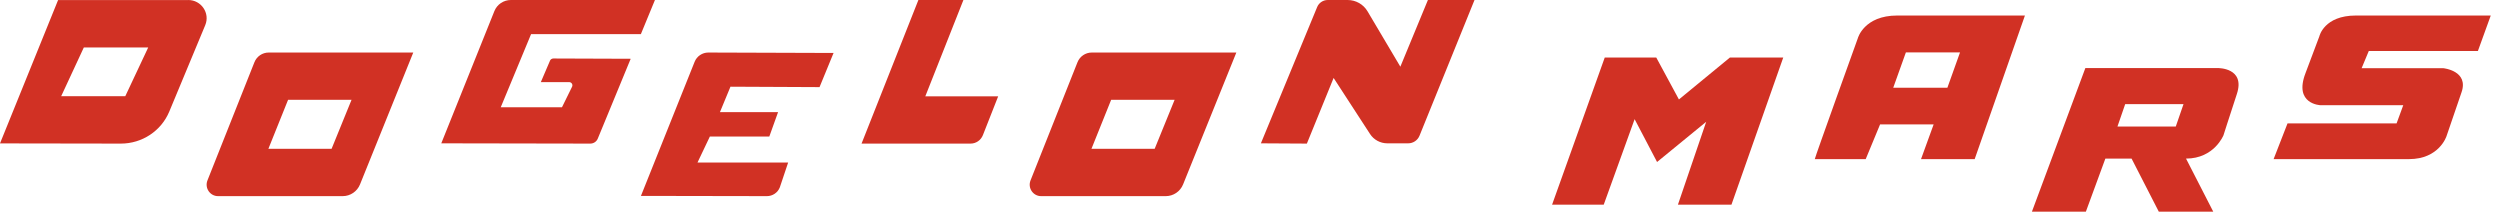 <svg width="205" height="18" viewBox="0 0 205 18" fill="none" xmlns="http://www.w3.org/2000/svg">
<path d="M15.434 0.003H4.764L0 11.759L9.907 11.775C11.651 11.775 13.22 10.74 13.883 9.144L16.83 2.063C17.238 1.079 16.508 0 15.43 0L15.434 0.003ZM10.271 7.886H5.018L6.874 3.892H12.153L10.274 7.886H10.271Z" fill="#D13124"/>
<path d="M22.033 4.308C21.516 4.308 21.049 4.625 20.859 5.111L17.012 14.792C16.765 15.411 17.218 16.083 17.878 16.083H28.103C28.725 16.083 29.286 15.702 29.521 15.122L33.888 4.308H22.036H22.033ZM27.186 12.203H22.007L23.622 8.186H28.826L27.19 12.203H27.186Z" fill="#D13124"/>
<path d="M89.525 4.308C89.008 4.308 88.541 4.625 88.351 5.111L84.504 14.792C84.257 15.411 84.71 16.083 85.37 16.083H95.595C96.217 16.083 96.778 15.702 97.013 15.122L101.38 4.308H89.528H89.525ZM94.678 12.203H89.499L91.114 8.186H96.318L94.682 12.203H94.678Z" fill="#D13124"/>
<path d="M45.099 4.979L44.348 6.733H46.67C46.868 6.733 46.995 6.938 46.909 7.114L46.081 8.798H41.06L43.548 2.8H52.551L53.705 0H41.891C41.296 0 40.757 0.363 40.537 0.915L36.185 11.753L48.403 11.775C48.674 11.775 48.916 11.614 49.018 11.365L51.717 4.819L45.377 4.796C45.256 4.796 45.144 4.869 45.096 4.979H45.099Z" fill="#D13124"/>
<path d="M67.202 7.144L68.352 4.343L58.084 4.308C57.588 4.308 57.143 4.608 56.959 5.068L52.557 16.064L62.886 16.083C63.353 16.083 63.773 15.799 63.944 15.367L64.628 13.329H57.194L58.208 11.197H63.083L63.801 9.197H59.034L59.898 7.109L67.199 7.144H67.202Z" fill="#D13124"/>
<path d="M70.648 11.772L75.308 0H79L75.874 7.901H81.849L80.599 11.079C80.433 11.5 80.033 11.775 79.586 11.775H70.648V11.772Z" fill="#D13124"/>
<path d="M103.394 11.75L108.007 0.578C108.151 0.229 108.496 0 108.876 0H110.504C111.175 0 111.798 0.352 112.137 0.927L114.829 5.468L117.089 0H120.91L116.399 11.131C116.245 11.508 115.878 11.753 115.472 11.753H113.761C113.186 11.753 112.652 11.464 112.342 10.986L109.356 6.392L107.163 11.775L103.391 11.753L103.394 11.75Z" fill="#D13124"/>
<path d="M127.271 16.782L131.589 4.719H135.814L137.671 8.155L141.851 4.719H146.226L141.979 16.782H137.59L139.908 9.987L135.879 13.284L134.039 9.771L131.506 16.782H127.271Z" fill="#D13124"/>
<path d="M155.577 1.273C152.839 1.273 152.341 3.137 152.341 3.137C152.341 3.137 148.812 12.925 148.812 13.048H152.988L154.167 10.2H158.559L157.524 13.048H161.923L166.044 1.273H155.574H155.577ZM159.686 7.192H155.246L156.283 4.294H160.723L159.686 7.192Z" fill="#D13124"/>
<path d="M181.868 5.582H170.999L166.617 17.357H171.041L172.64 13.004H174.789L177.022 17.357H181.487L179.254 13.004C181.57 13.004 182.328 11.086 182.328 11.086C182.328 11.086 182.709 9.877 183.422 7.709C184.139 5.54 181.864 5.582 181.864 5.582H181.868ZM178.413 10.377H173.631L174.265 8.541H179.047L178.413 10.377Z" fill="#D13124"/>
<path d="M187.573 10.121H196.519L197.067 8.626H190.271C190.271 8.626 188.076 8.544 189.047 6.008L190.188 2.976C190.188 2.976 190.569 1.273 193.184 1.273H204.242L203.188 4.181H194.241L193.652 5.594H200.361C200.361 5.594 202.473 5.803 201.839 7.588L200.615 11.162C200.615 11.162 200.025 13.048 197.535 13.048H186.436L187.576 10.121H187.573Z" fill="#D13124"/>
</svg>
